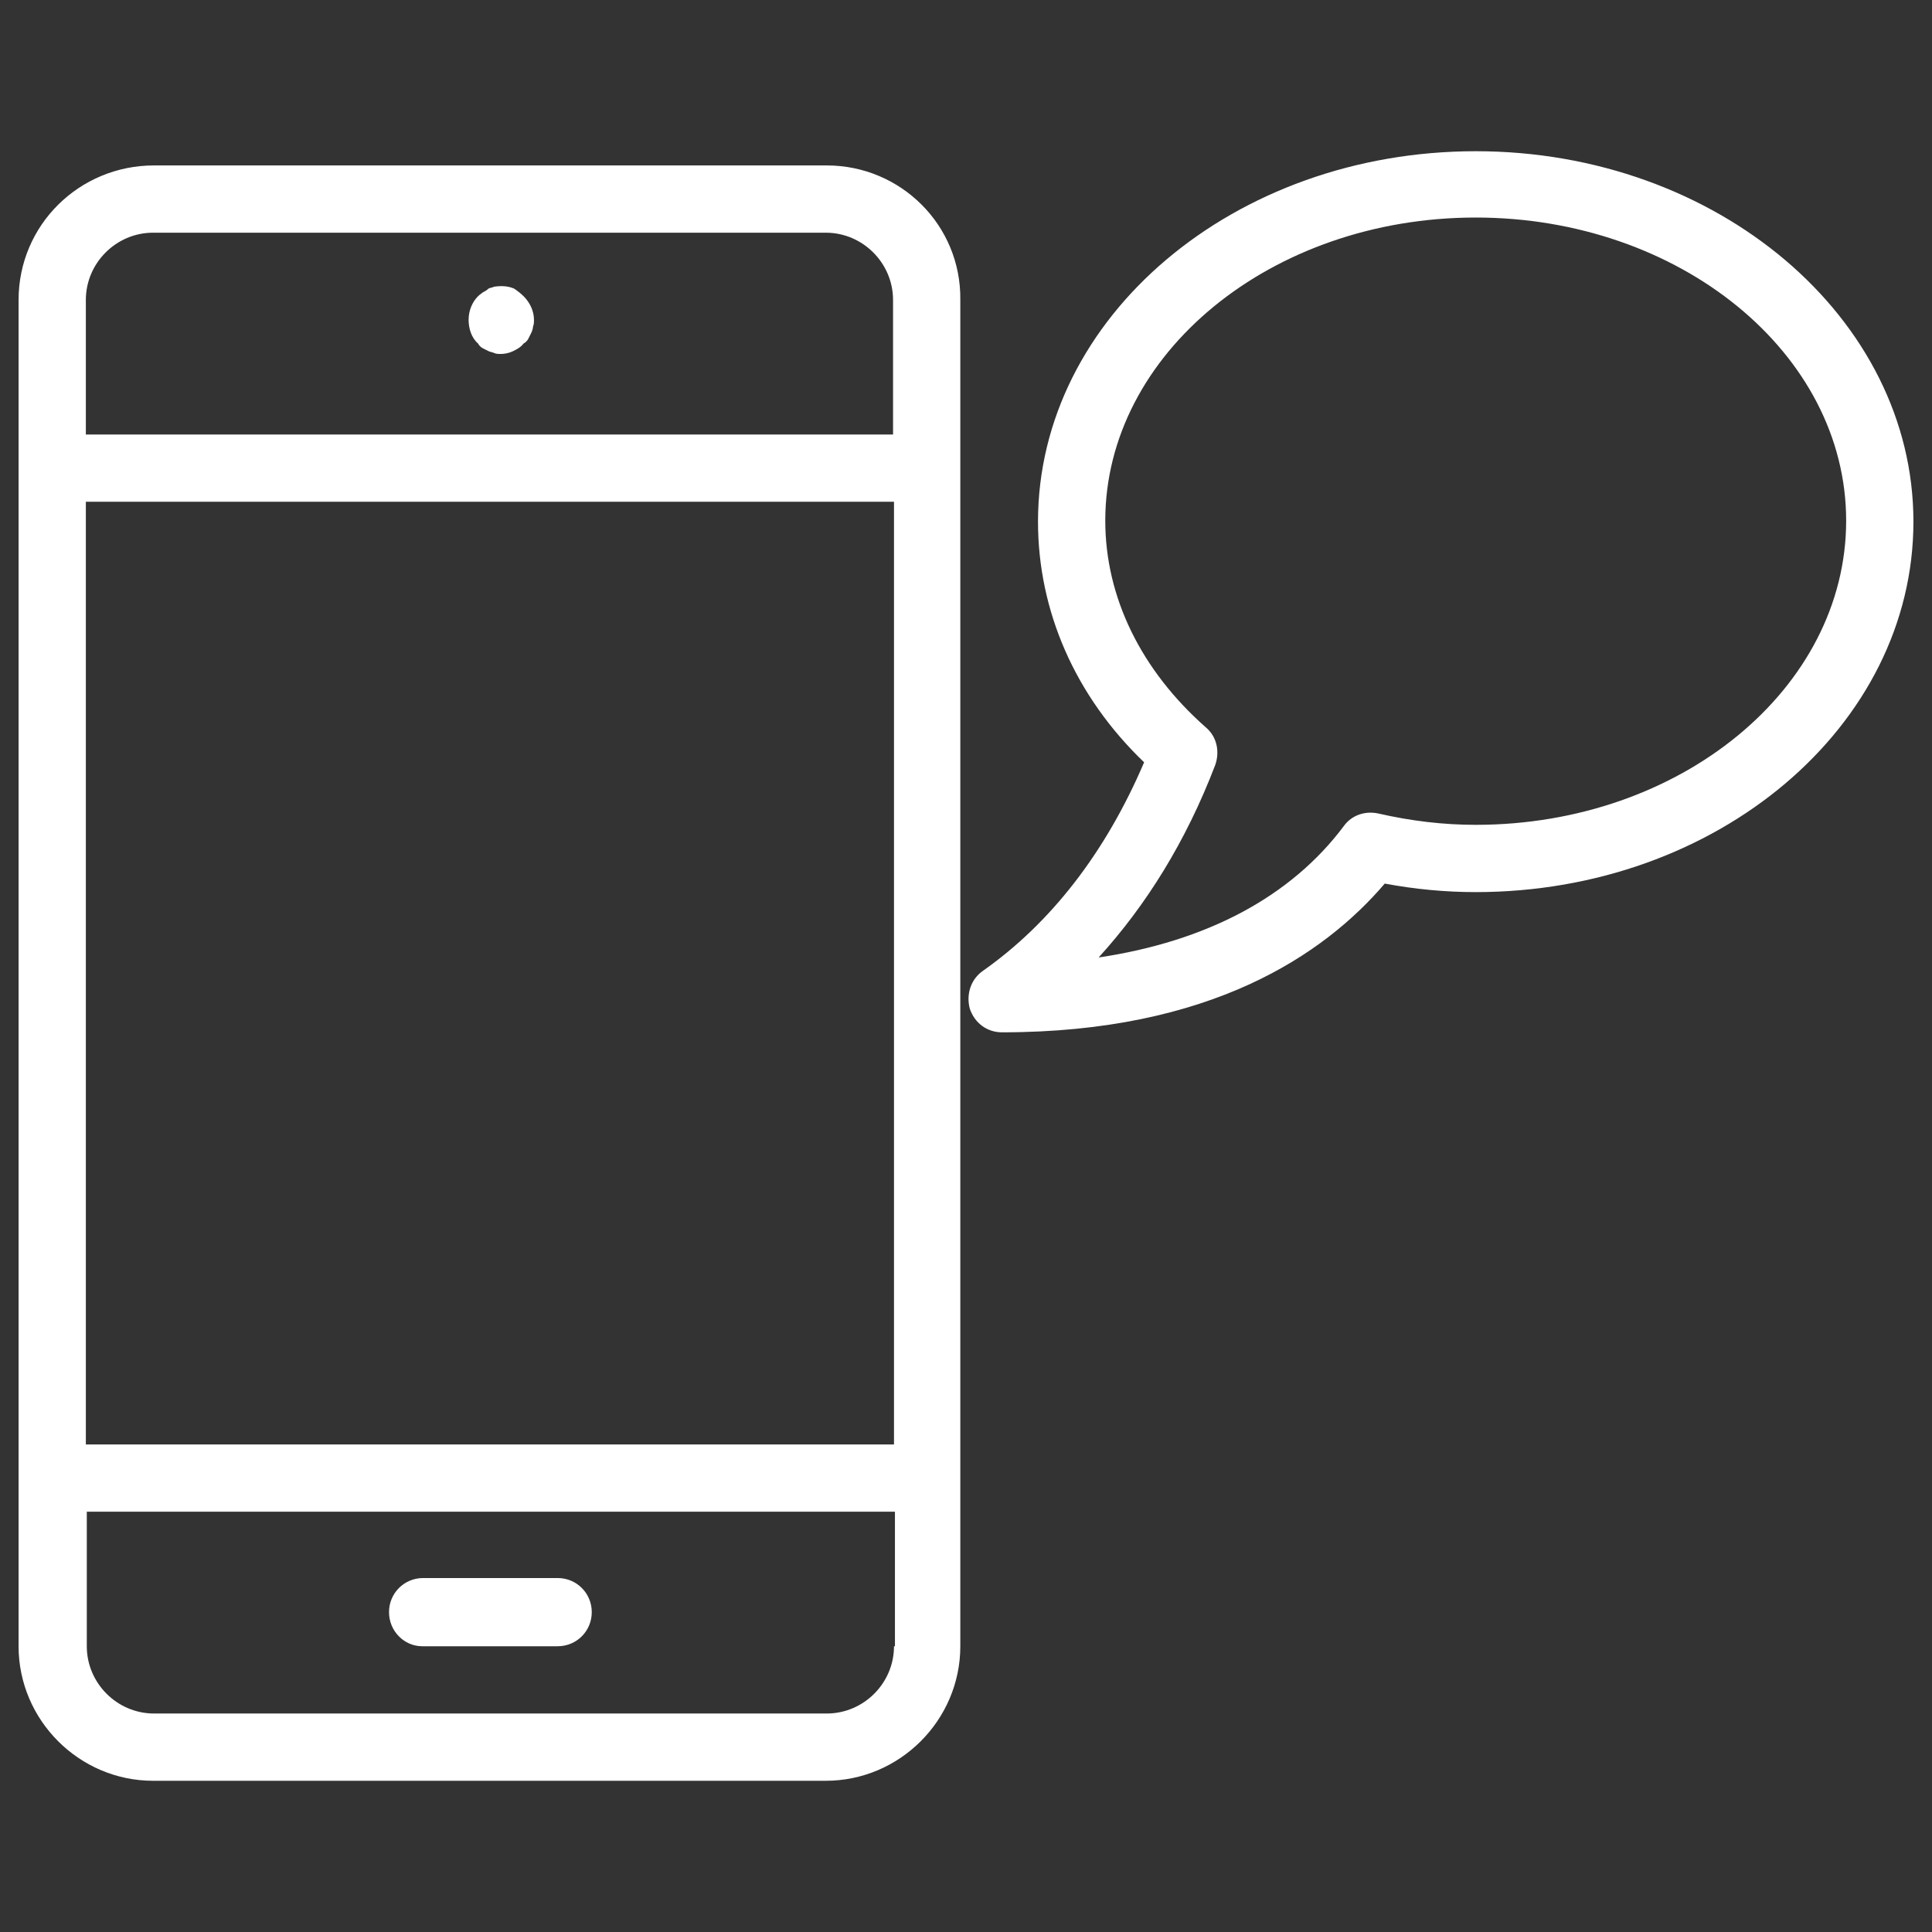 <svg xmlns="http://www.w3.org/2000/svg" viewBox="-1.961 -1.961 203.922 203.922" preserveAspectRatio="xMidYMid meet" style="stroke-width: 1px;" fill="white">
    <rect x="-1.961" y="-1.961" width="203.922" height="203.922" fill="#333333" stroke="none"/>
    <g>
        <path d="M85.3 15.5h-71C6.4 15.5 0 21.8 0 29.7v142.1c0 7.8 6.4 14.2 14.2 14.2h71c7.8 0 14.2-6.4 14.2-14.2V29.7c.1-7.9-6.3-14.2-14.1-14.2zM7.1 51h85.3v99.5H7.1V51zm0-21.3c0-3.9 3.2-7.1 7.1-7.1h71c3.9 0 7.1 3.2 7.1 7.1v14.2H7.1V29.7zm85.3 142.1c0 3.9-3.2 7.1-7.1 7.1h-71c-3.9 0-7.1-3.2-7.1-7.1v-14.2h85.3v14.2zM53.3 29.3c.7.7 1.1 1.6 1.1 2.5 0 .2 0 .5-.1.7 0 .2-.1.5-.2.7l-.3.6c-.1.2-.3.4-.5.5-.3.4-.7.6-1.1.8-.4.2-.9.3-1.3.3-.2 0-.5 0-.7-.1-.2-.1-.4-.1-.6-.2l-.6-.3c-.2-.1-.4-.3-.5-.5-.7-.6-1-1.6-1-2.5 0-1 .4-1.9 1-2.5.2-.2.4-.3.5-.4.2-.1.4-.2.6-.4.2-.1.4-.1.6-.2.7-.1 1.4-.1 2.1.2.3.2.7.5 1 .8zM39.1 168.2c0-2 1.6-3.6 3.6-3.6h14.2c2 0 3.6 1.6 3.6 3.6s-1.6 3.6-3.6 3.6H42.6c-1.9 0-3.5-1.6-3.5-3.6zM153.8 14c-25.5 0-46.2 17.5-46.2 39.1 0 9.4 3.9 18.4 11.2 25.4-4.1 9.6-9.9 17-17 22-1.3.9-1.8 2.5-1.4 4 .5 1.5 1.8 2.5 3.4 2.5 22 0 34-8.2 40.4-15.7 3.2.6 6.4.9 9.6.9 25.5 0 46.2-17.5 46.2-39.1 0-21.5-20.7-39.1-46.2-39.1zm0 71.1c-3.4 0-6.8-.4-10.3-1.2-1.4-.3-2.8.2-3.6 1.3-5.6 7.5-14.5 12.2-25.9 13.9 5-5.5 9.2-12.2 12.3-20.3.5-1.4.2-3-1-4-6.8-6-10.6-13.7-10.6-21.8 0-17.6 17.5-32 39.1-32 21.5 0 39.1 14.3 39.1 32s-17.5 32.1-39.1 32.1z"></path>
    </g>
</svg>